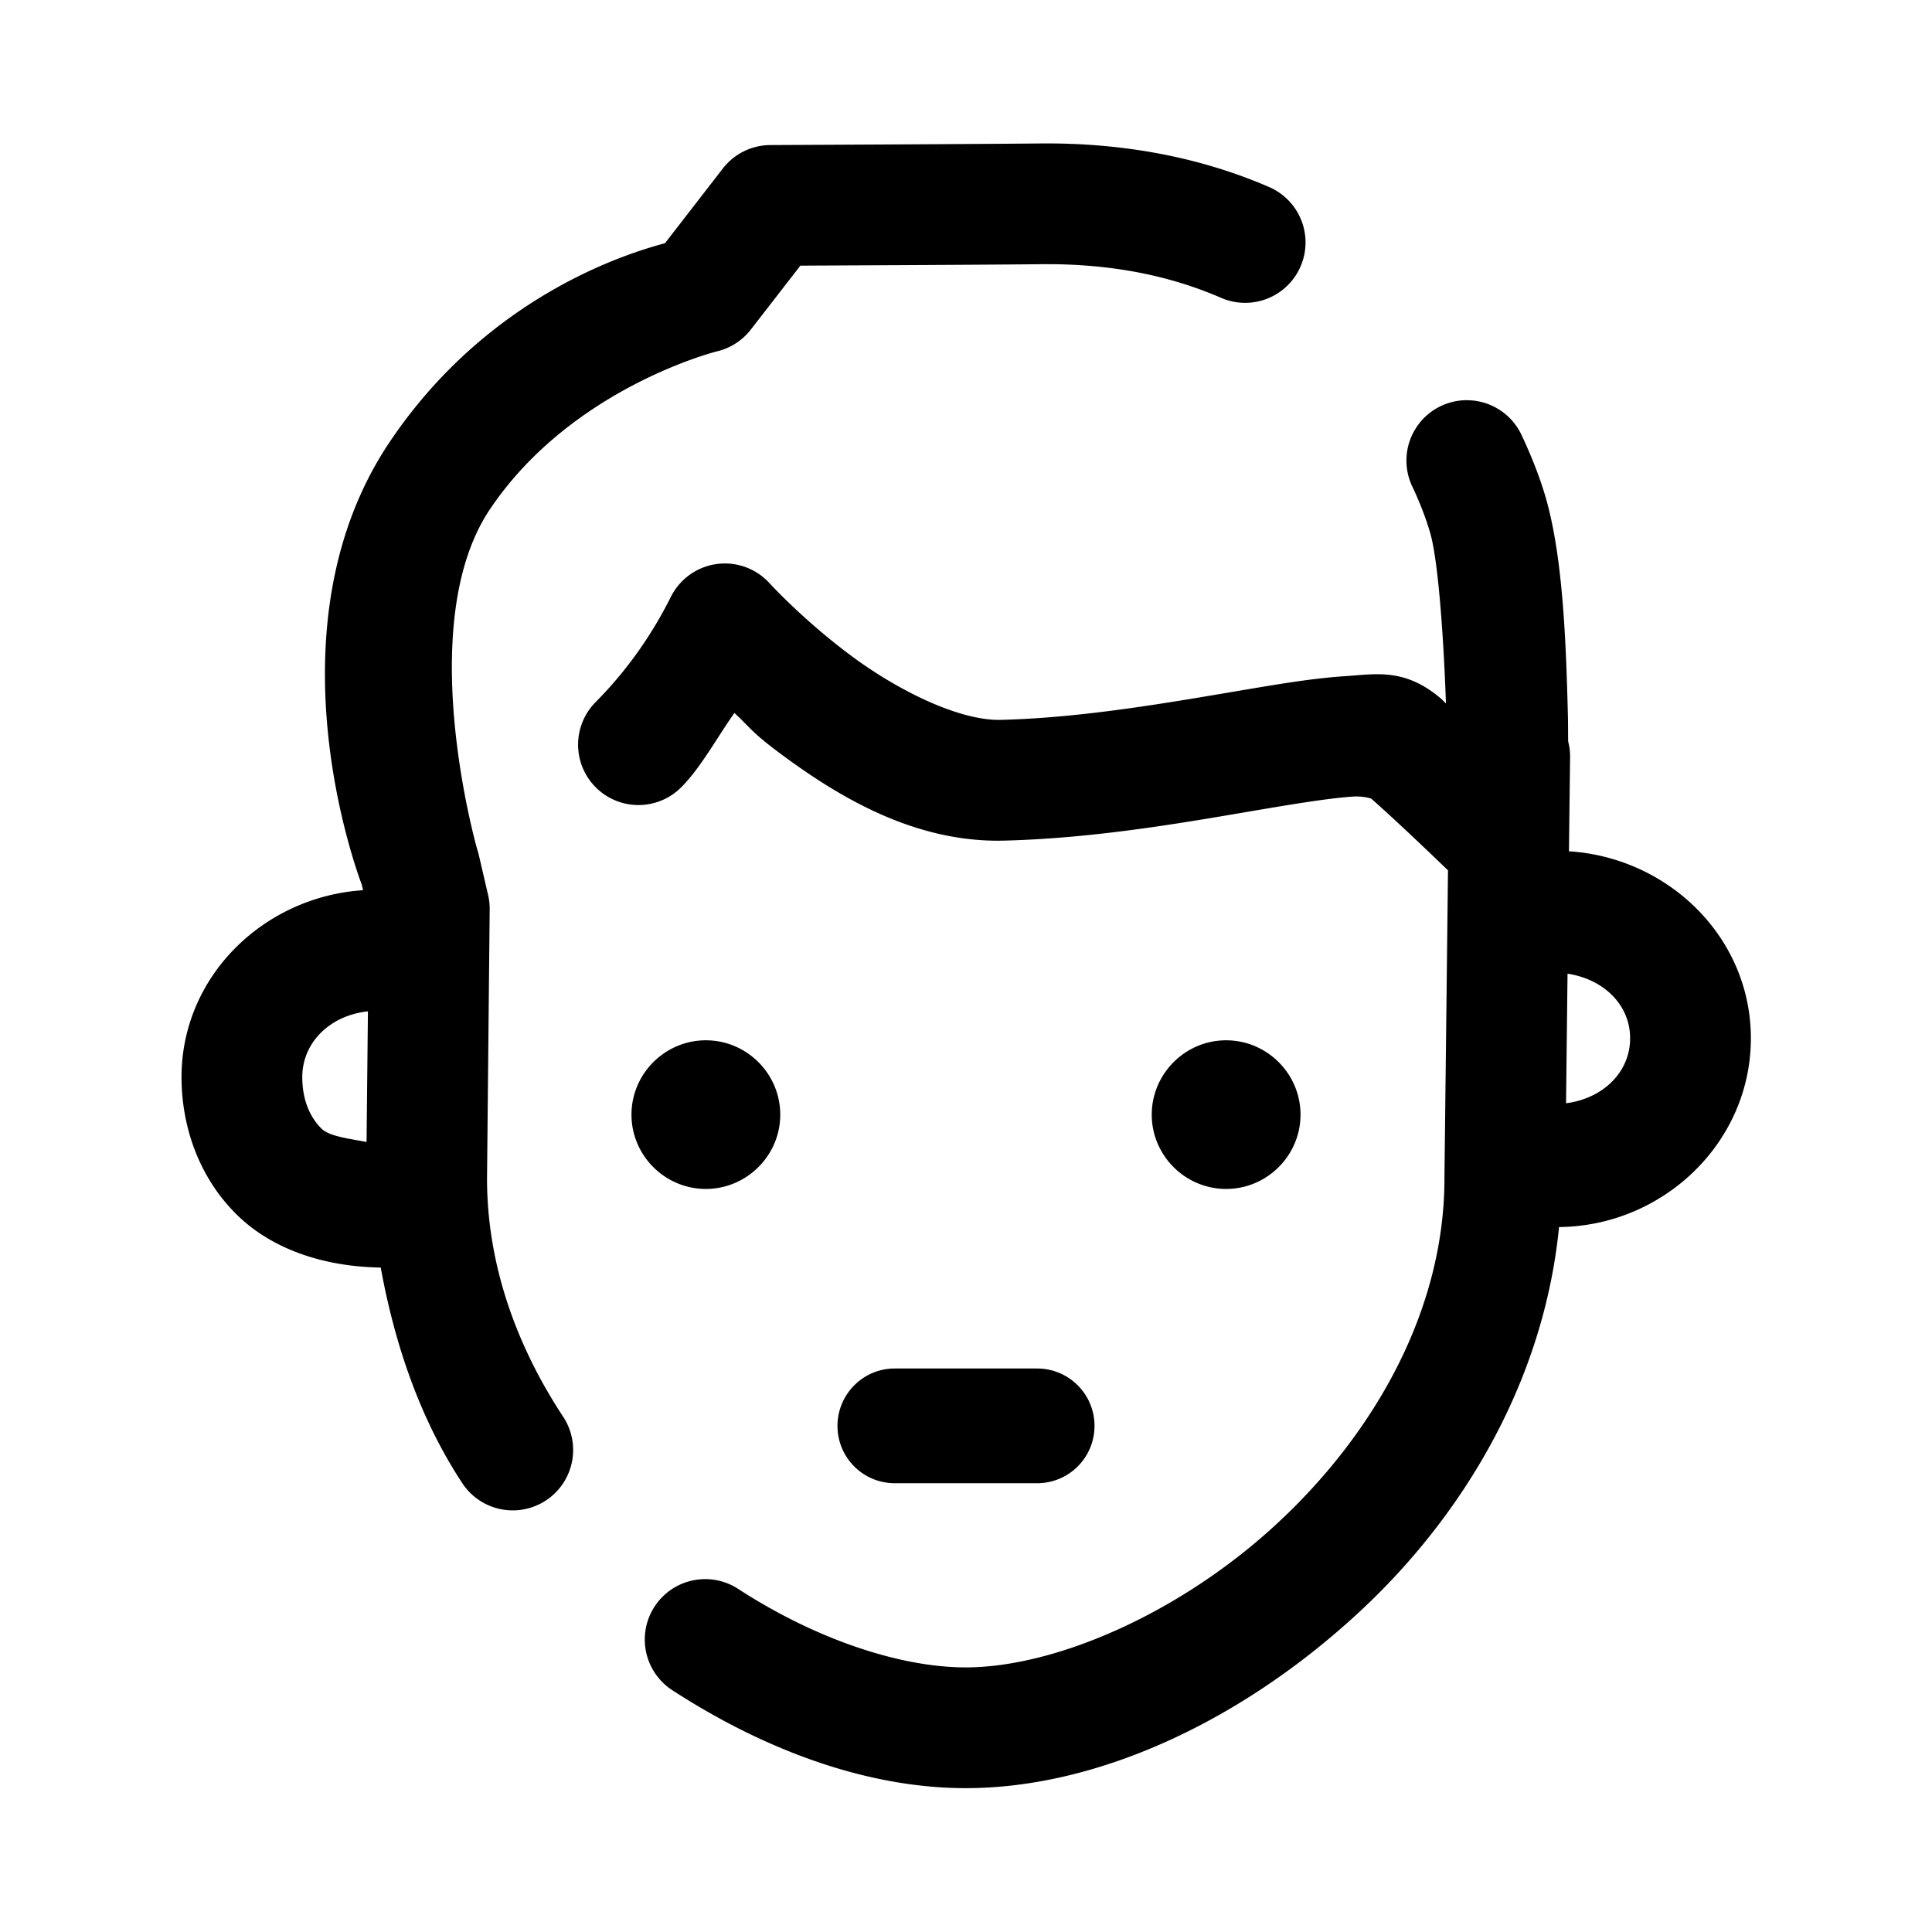 <?xml version="1.0" encoding="UTF-8"?>
<svg xmlns="http://www.w3.org/2000/svg"  viewBox="0 0 48 48" width="32px" height="32px"><path d="M 25.85 3.564 C 24.306 3.58 19.139 3.604 19.139 3.604 A 1.5 1.5 0 0 0 17.959 4.186 L 16.521 6.043 C 15.659 6.274 12.149 7.31 9.684 10.977 C 6.594 15.571 8.88 21.694 8.99 21.984 L 9.02 22.117 C 6.548 22.28 4.51 24.259 4.51 26.76 C 4.51 27.986 4.939 29.243 5.875 30.17 C 6.737 31.024 8.02 31.47 9.459 31.492 C 9.812 33.423 10.442 35.264 11.486 36.85 A 1.5 1.5 0 0 0 13.992 35.199 C 12.815 33.411 12.1 31.397 12.1 29.277 L 12.166 22.59 A 1.5 1.5 0 0 0 12.127 22.236 L 11.9 21.26 A 1.5 1.5 0 0 0 11.859 21.111 C 11.859 21.111 10.245 15.517 12.174 12.65 C 14.207 9.628 17.811 8.73 17.811 8.73 A 1.5 1.5 0 0 0 18.654 8.188 L 19.885 6.6 C 20.791 6.595 24.471 6.579 25.881 6.564 C 27.693 6.546 29.145 6.882 30.338 7.4 A 1.5 1.5 0 1 0 31.533 4.648 C 29.95 3.961 28.053 3.543 25.85 3.564 z M 36.361 9.945 A 1.5 1.5 0 0 0 35.096 12.104 C 35.337 12.616 35.483 13.053 35.549 13.301 C 35.738 14.022 35.868 15.868 35.924 17.475 C 35.869 17.427 35.837 17.387 35.785 17.344 C 34.892 16.589 34.164 16.751 33.424 16.799 C 32.683 16.846 31.867 16.979 30.955 17.133 C 29.131 17.44 26.947 17.833 24.867 17.885 C 23.836 17.91 22.307 17.16 21.119 16.271 C 19.932 15.383 19.119 14.49 19.119 14.49 A 1.5 1.5 0 0 0 16.668 14.828 C 16.13 15.902 15.48 16.756 14.797 17.445 A 1.5 1.5 0 1 0 16.928 19.557 C 17.412 19.069 17.806 18.338 18.246 17.713 C 18.66 18.1 18.685 18.197 19.322 18.674 C 20.759 19.749 22.679 20.941 24.941 20.885 C 27.34 20.825 29.664 20.393 31.453 20.092 C 32.348 19.941 33.113 19.823 33.615 19.791 C 33.855 19.776 34.008 19.825 34.066 19.84 C 34.757 20.451 35.576 21.241 35.975 21.623 L 35.887 29.258 A 1.5 1.5 0 0 0 35.887 29.275 C 35.887 32.533 34.168 35.584 31.748 37.834 C 29.329 40.084 26.217 41.426 23.992 41.426 C 22.379 41.426 20.29 40.74 18.352 39.484 A 1.501 1.501 0 1 0 16.721 42.004 C 19.046 43.51 21.583 44.426 23.992 44.426 C 27.316 44.426 30.901 42.718 33.791 40.031 C 36.4 37.605 38.36 34.268 38.734 30.486 C 41.326 30.459 43.5 28.386 43.5 25.795 C 43.5 23.291 41.456 21.308 38.98 21.15 L 39.008 18.834 A 1.5 1.5 0 0 0 38.961 18.422 C 38.957 18.174 38.96 18.002 38.953 17.738 C 38.908 15.967 38.832 13.985 38.451 12.537 A 1.5 1.5 0 0 0 38.451 12.535 C 38.331 12.079 38.127 11.5 37.811 10.826 A 1.5 1.5 0 0 0 36.512 9.945 A 1.5 1.5 0 0 0 36.361 9.945 z M 38.945 24.191 C 39.834 24.325 40.5 24.958 40.5 25.795 C 40.5 26.645 39.819 27.293 38.908 27.41 L 38.945 24.191 z M 9.141 25.127 L 9.107 28.373 C 8.679 28.288 8.185 28.236 7.986 28.039 C 7.685 27.74 7.51 27.302 7.51 26.76 C 7.51 25.895 8.206 25.225 9.141 25.127 z M 17.537 25.846 C 16.521 25.846 15.689 26.677 15.689 27.693 C 15.689 28.709 16.521 29.539 17.537 29.539 C 18.553 29.538 19.385 28.708 19.385 27.693 C 19.385 26.677 18.553 25.846 17.537 25.846 z M 30.463 25.846 C 29.447 25.846 28.615 26.677 28.615 27.693 C 28.615 28.709 29.447 29.539 30.463 29.539 C 31.479 29.539 32.311 28.709 32.311 27.693 C 32.311 26.677 31.479 25.846 30.463 25.846 z M 22.23 34 C 21.444 34 20.808 34.639 20.807 35.426 C 20.807 36.213 21.443 36.85 22.23 36.85 L 25.768 36.85 C 26.555 36.85 27.193 36.213 27.193 35.426 C 27.193 34.639 26.555 34 25.768 34 L 22.23 34 z"/></svg>